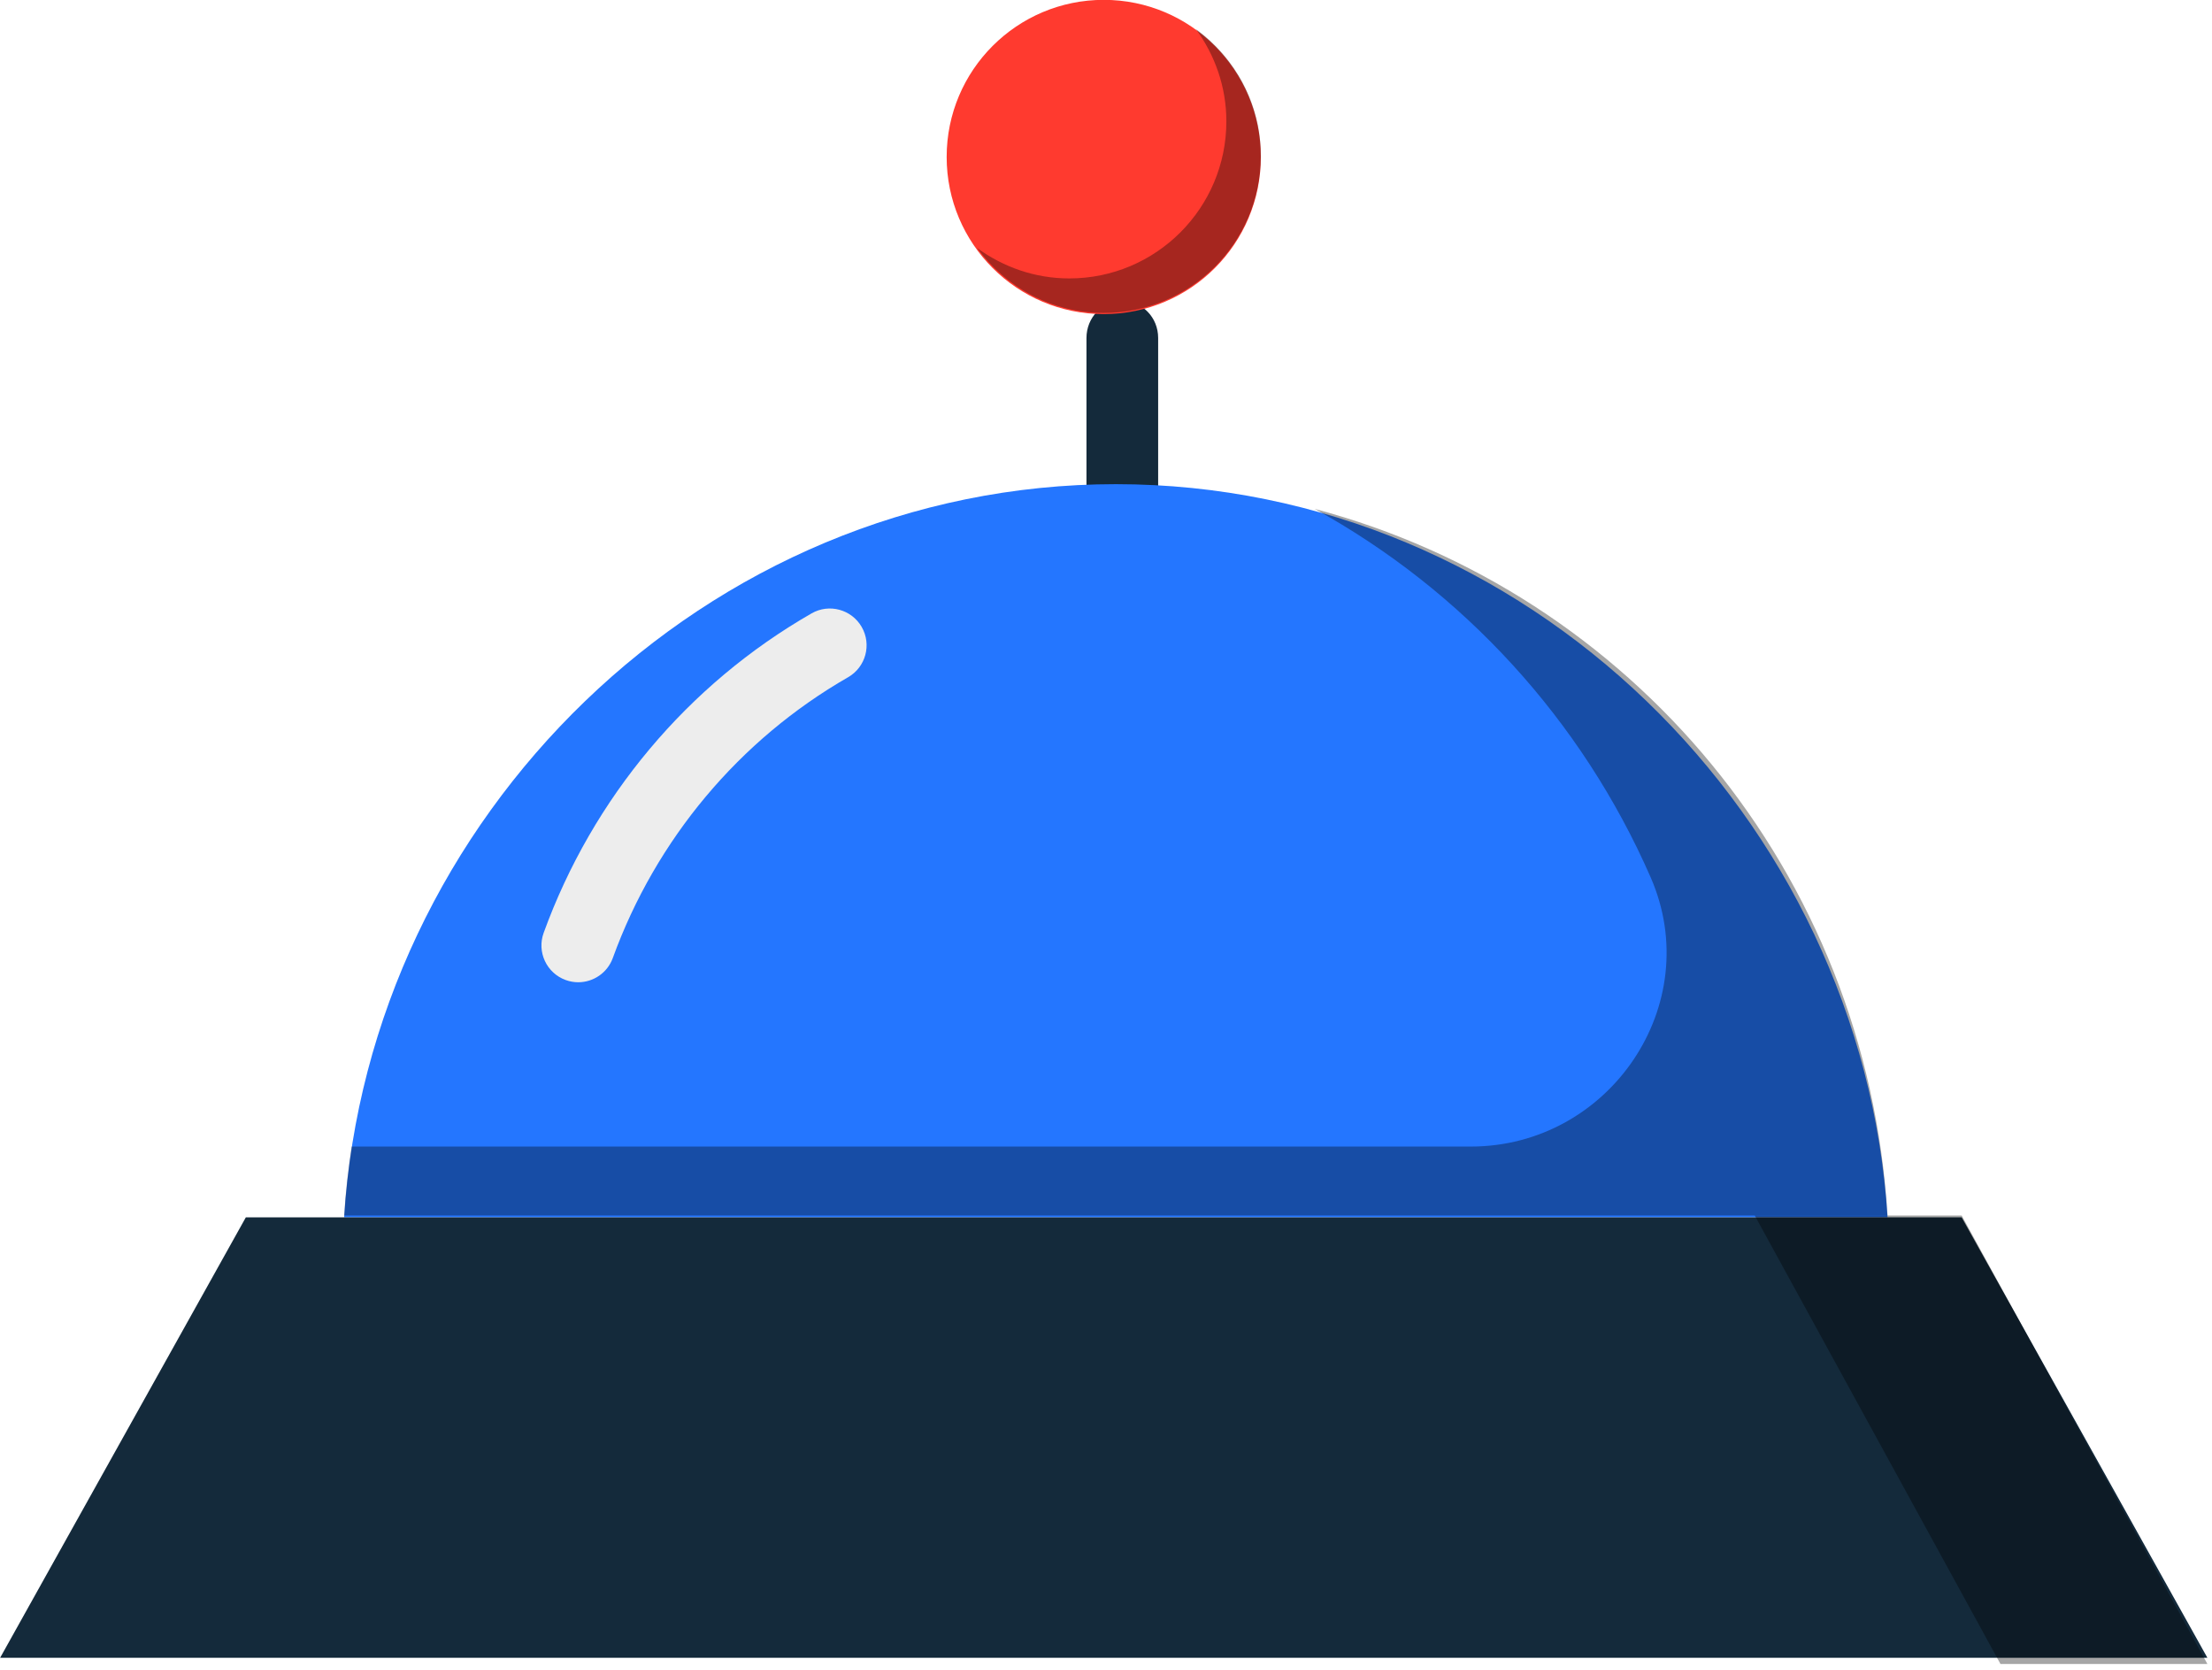 <svg xmlns="http://www.w3.org/2000/svg" xmlns:xlink="http://www.w3.org/1999/xlink" preserveAspectRatio="xMidYMid" width="216" height="163" viewBox="0 0 216 163">
  <defs>
    <style>

      .cls-3 {
        fill: #142a3b;
      }

      .cls-4 {
        fill: #2476ff;
      }

      .cls-5 {
        fill: #ededed;
      }

      .cls-7 {
        fill: #ff3a2f;
      }

      .cls-8 {
        fill: #000000;
        opacity: 0.35;
      }
    </style>
  </defs>
  <g id="group-97svg">
    <path d="M109.593,50.956 C107.609,50.956 106.093,49.348 106.093,47.365 C106.093,47.365 106.093,32.996 106.093,32.996 C106.093,31.012 107.609,29.403 109.593,29.403 C111.577,29.403 113.093,31.012 113.093,32.996 C113.093,32.996 113.093,47.365 113.093,47.365 C113.093,49.348 111.577,50.956 109.593,50.956 Z" id="path-1" class="cls-3" fill-rule="evenodd"/>
    <path d="M184.317,118.849 C181.878,79.849 149.081,47.267 108.961,47.267 C68.840,47.267 36.043,79.849 33.605,118.849 C33.605,118.849 184.317,118.849 184.317,118.849 Z" id="path-2" class="cls-4" fill-rule="evenodd"/>
    <path d="M56.464,95.895 C56.056,95.895 55.643,95.824 55.238,95.676 C53.373,95.000 52.410,92.939 53.087,91.075 C57.872,77.892 67.160,66.816 79.244,59.886 C80.959,58.894 83.160,59.492 84.146,61.212 C85.134,62.933 84.539,65.127 82.818,66.115 C72.206,72.205 64.046,81.939 59.840,93.526 C59.311,94.985 57.932,95.895 56.464,95.895 Z" id="path-3" class="cls-5" fill-rule="evenodd"/>
    <path d="M215.551,161.847 C215.551,161.847 0.011,161.847 0.011,161.847 C0.011,161.847 24.004,118.849 24.004,118.849 C24.004,118.849 191.558,118.849 191.558,118.849 C191.558,118.849 215.551,161.847 215.551,161.847 Z" id="path-4" class="cls-3" fill-rule="evenodd"/>
    <path d="M123.120,15.325 C123.120,23.796 116.253,30.664 107.781,30.664 C99.309,30.664 92.441,23.796 92.441,15.325 C92.441,6.853 99.309,-0.014 107.781,-0.014 C116.253,-0.014 123.120,6.853 123.120,15.325 Z" id="path-5" class="cls-7" fill-rule="evenodd"/>
    <path d="M128.372,49.680 C142.849,57.648 154.450,70.256 161.184,85.650 C166.613,98.060 157.163,111.935 143.618,111.935 C143.618,111.935 34.333,111.935 34.333,111.935 C34.007,114.152 33.742,116.391 33.605,118.670 C33.605,118.670 184.317,118.670 184.317,118.670 C182.287,85.028 159.190,57.862 128.372,49.680 Z" id="path-6" class="cls-8" fill-rule="evenodd"/>
    <path d="M191.558,118.670 C191.558,118.670 171.351,118.670 171.351,118.670 C171.351,118.670 195.344,162.451 195.344,162.451 C195.344,162.451 215.551,162.451 215.551,162.451 C215.551,162.451 191.558,118.670 191.558,118.670 Z" id="path-7" class="cls-8" fill-rule="evenodd"/>
    <path d="M116.782,2.842 C118.629,5.375 119.753,8.467 119.753,11.844 C119.753,20.315 112.885,27.182 104.413,27.182 C101.038,27.182 97.946,26.059 95.412,24.213 C98.201,28.038 102.685,30.550 107.781,30.550 C116.253,30.550 123.120,23.682 123.120,15.211 C123.120,10.114 120.607,5.632 116.782,2.842 Z" id="path-8" class="cls-8" fill-rule="evenodd"/>
  </g>
</svg>

